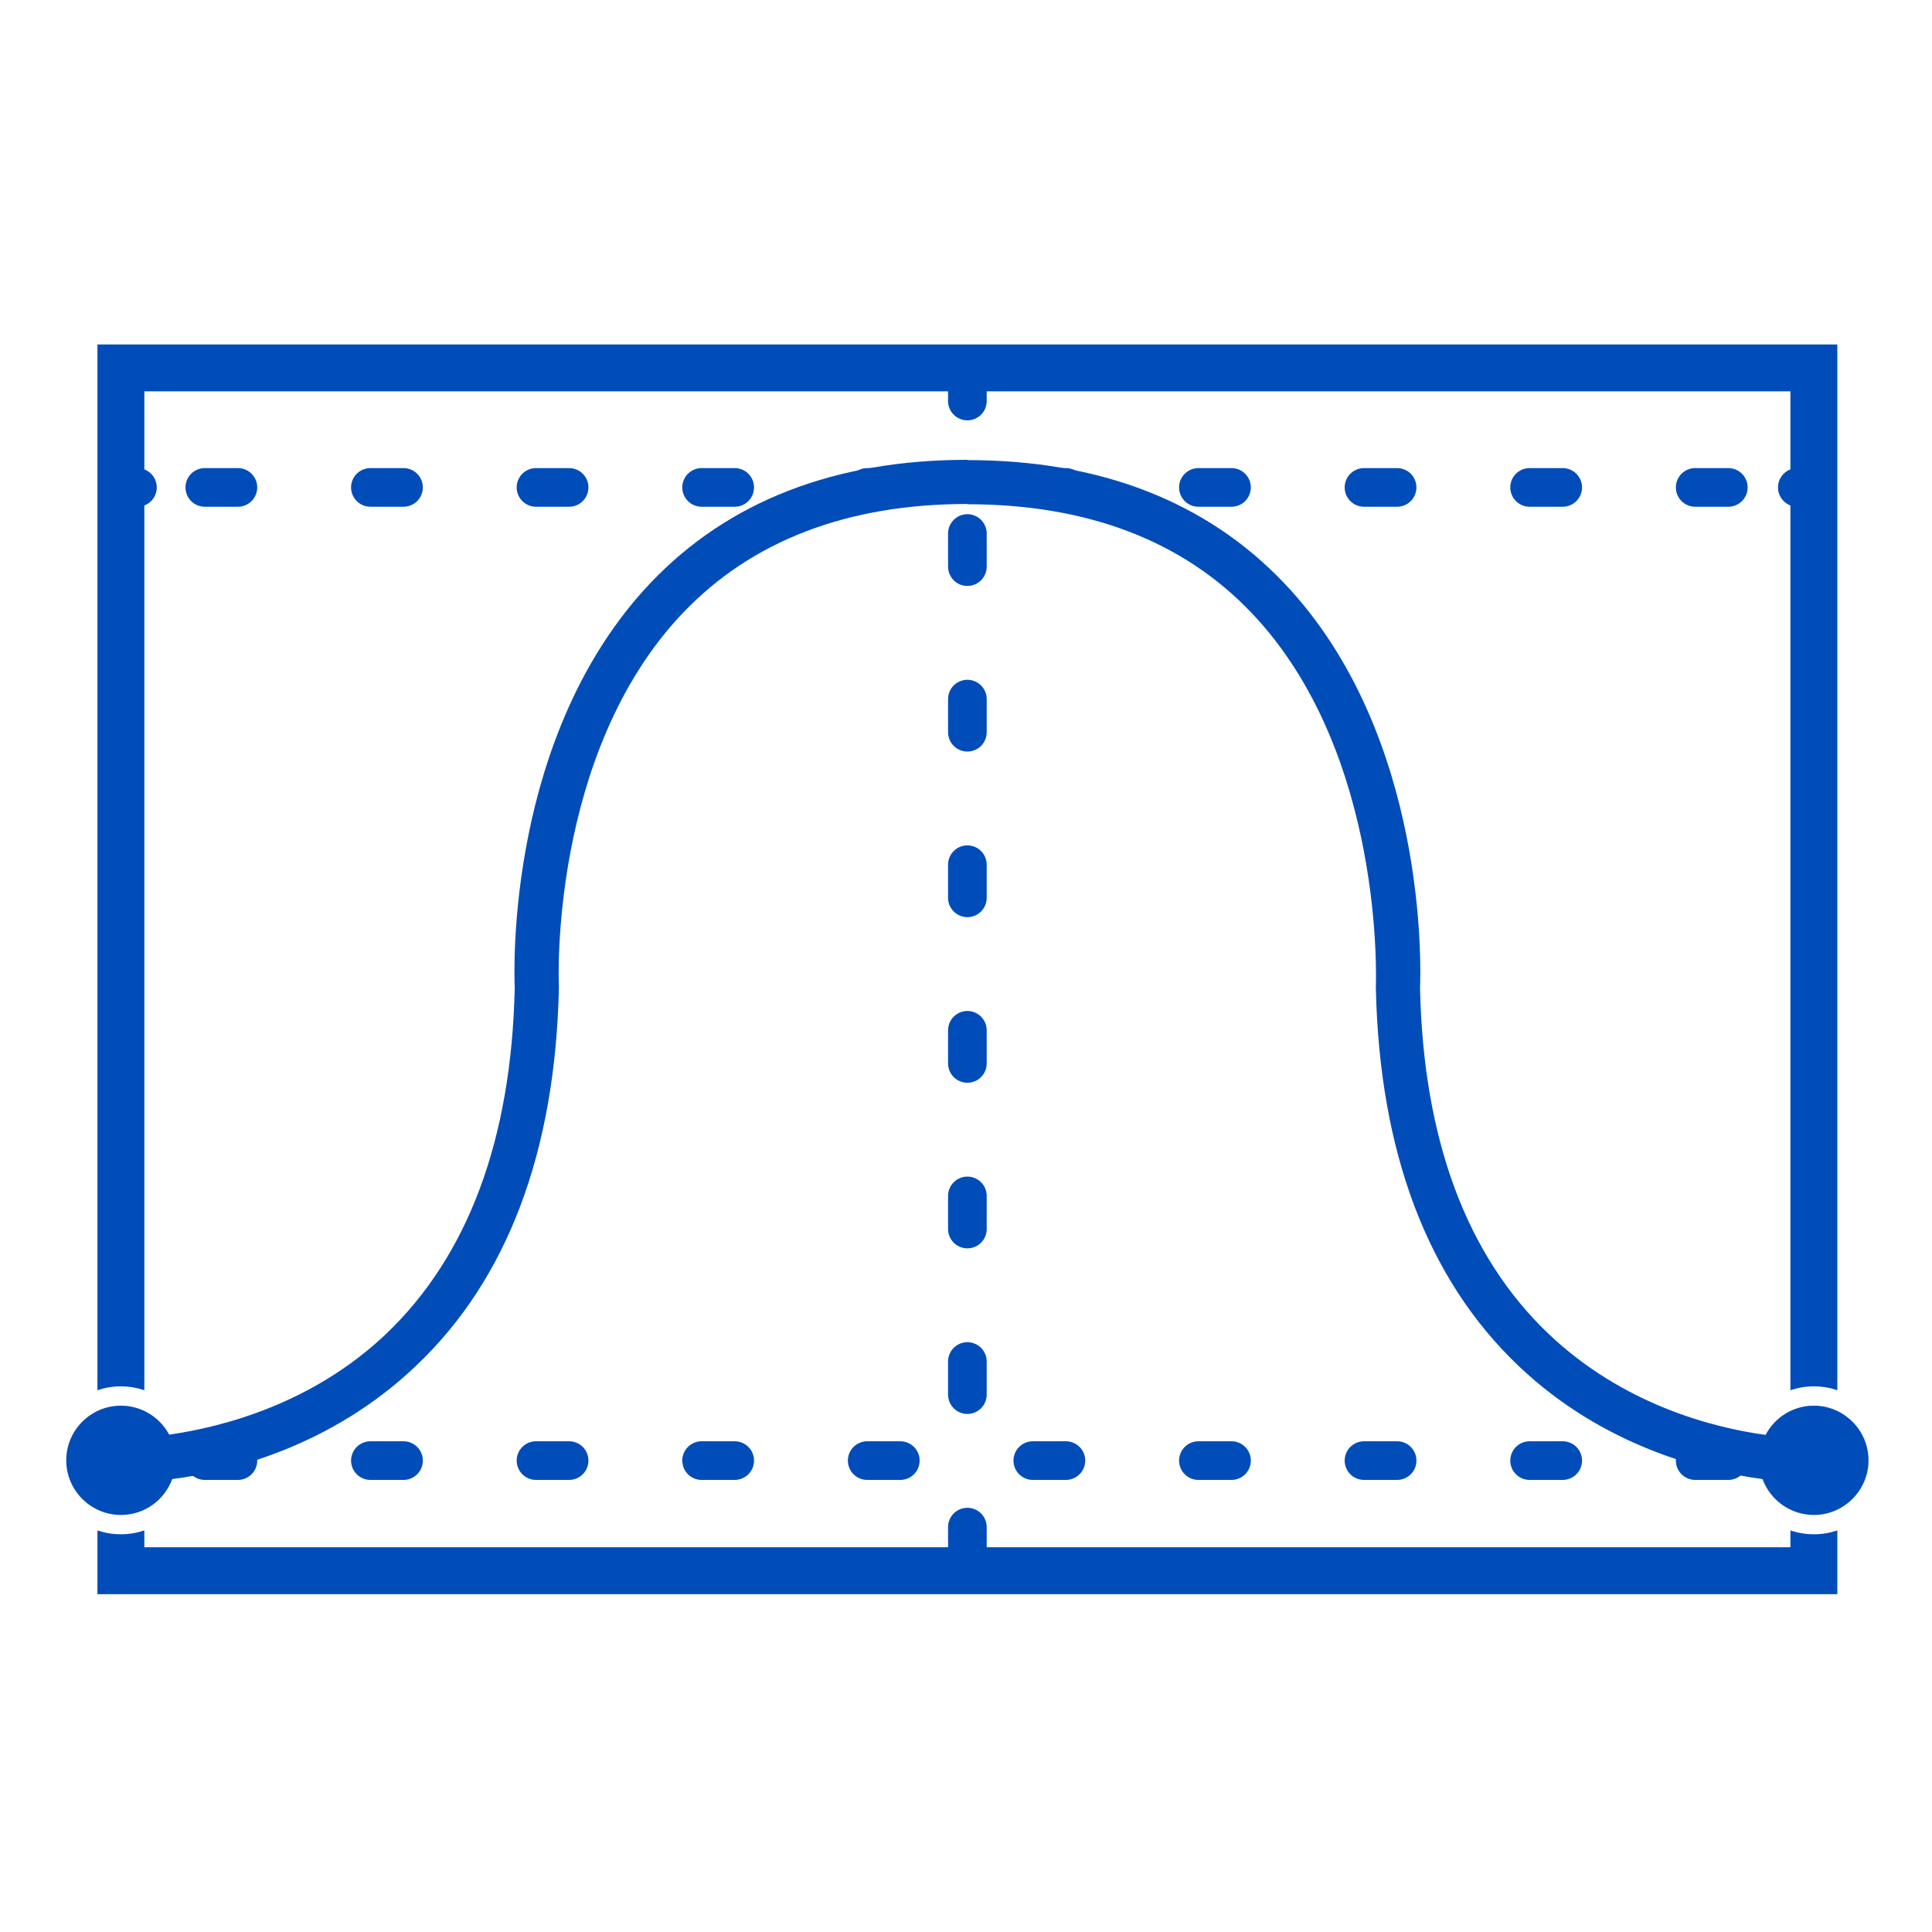 <?xml version="1.0" encoding="utf-8"?>
<!-- Generator: Adobe Illustrator 21.0.2, SVG Export Plug-In . SVG Version: 6.00 Build 0)  -->
<svg version="1.1" id="Ebene_1" xmlns="http://www.w3.org/2000/svg" xmlns:xlink="http://www.w3.org/1999/xlink" x="0px" y="0px"
	 viewBox="0 0 700 700" style="enable-background:new 0 0 700 700;" xml:space="preserve">
<style type="text/css">
	.st0{fill:none;stroke:#004DB9;stroke-width:14;stroke-linecap:round;stroke-miterlimit:10;stroke-dasharray:12,48;}
	
		.st1{fill:none;stroke:#004DB9;stroke-width:14;stroke-linecap:round;stroke-linejoin:round;stroke-miterlimit:10;stroke-dasharray:12,48;}
	.st2{fill:#004DB9;}
</style>
<g>
	<g>
		<line class="st0" x1="43.8" y1="176.6" x2="49.8" y2="176.6"/>
		<line class="st0" x1="74.2" y1="176.6" x2="639" y2="176.6"/>
		<line class="st0" x1="651.2" y1="176.6" x2="657.2" y2="176.6"/>
	</g>
</g>
<g>
	<g>
		<line class="st1" x1="43.8" y1="529.2" x2="49.8" y2="529.2"/>
		<line class="st1" x1="74.2" y1="529.2" x2="639" y2="529.2"/>
		<line class="st1" x1="651.2" y1="529.2" x2="657.2" y2="529.2"/>
	</g>
</g>
<line class="st1" x1="350.5" y1="133.3" x2="350.5" y2="569.1"/>
<g>
	<path class="st2" d="M657.2,555.9c-2.9,0-5.8-0.5-8.5-1.4v6.1H52.3v-6.1c-2.7,0.9-5.6,1.4-8.5,1.4c-3,0-5.8-0.5-8.5-1.4v23.1h630.4
		v-23.1C663,555.4,660.2,555.9,657.2,555.9z"/>
	<path class="st2" d="M43.8,502.3c2.9,0,5.8,0.5,8.5,1.4V141.8h596.4v361.9c2.7-0.9,5.6-1.4,8.5-1.4c3,0,5.8,0.5,8.5,1.4V124.8H35.3
		v378.9C38,502.8,40.8,502.3,43.8,502.3z"/>
</g>
<path class="st2" d="M350.5,166.6v0.1c48,0,86.6,15,114.7,44.5c52.2,54.8,49.6,140,49.3,146.8c1.2,54.9,16.9,97.1,46.7,125.4
	c26.8,25.4,59,33.8,78.5,36.5c3.3-6.3,9.9-10.6,17.5-10.6c10.9,0,19.8,8.9,19.8,19.8c0,10.9-8.9,19.8-19.8,19.8
	c-8.5,0-15.8-5.4-18.6-13c-21.6-2.9-57.9-12-88.4-41c-33-31.4-50.4-77.4-51.7-136.9v-0.3v-0.3c0-0.8,3.5-84.4-45-135.3
	c-24.9-26.2-59.6-39.4-103-39.4v-0.1c-43.5,0-78.1,13.3-103.1,39.5c-48.5,51-45,134.4-44.9,135.2v0.3v0.3
	c-1.3,59.5-18.7,105.6-51.7,136.9c-30.5,29.1-66.8,38.3-88.4,41.1c-2.8,7.6-10,13-18.6,13c-10.9,0-19.8-8.9-19.8-19.8
	c0-10.9,8.9-19.8,19.8-19.8c7.6,0,14.2,4.3,17.5,10.5c19.5-2.8,52-11.2,78.7-36.6c29.6-28.3,45.3-70.4,46.5-125.3
	c-0.3-6.7-2.9-91.9,49.3-146.8C263.9,181.6,302.5,166.6,350.5,166.6"/>
</svg>
